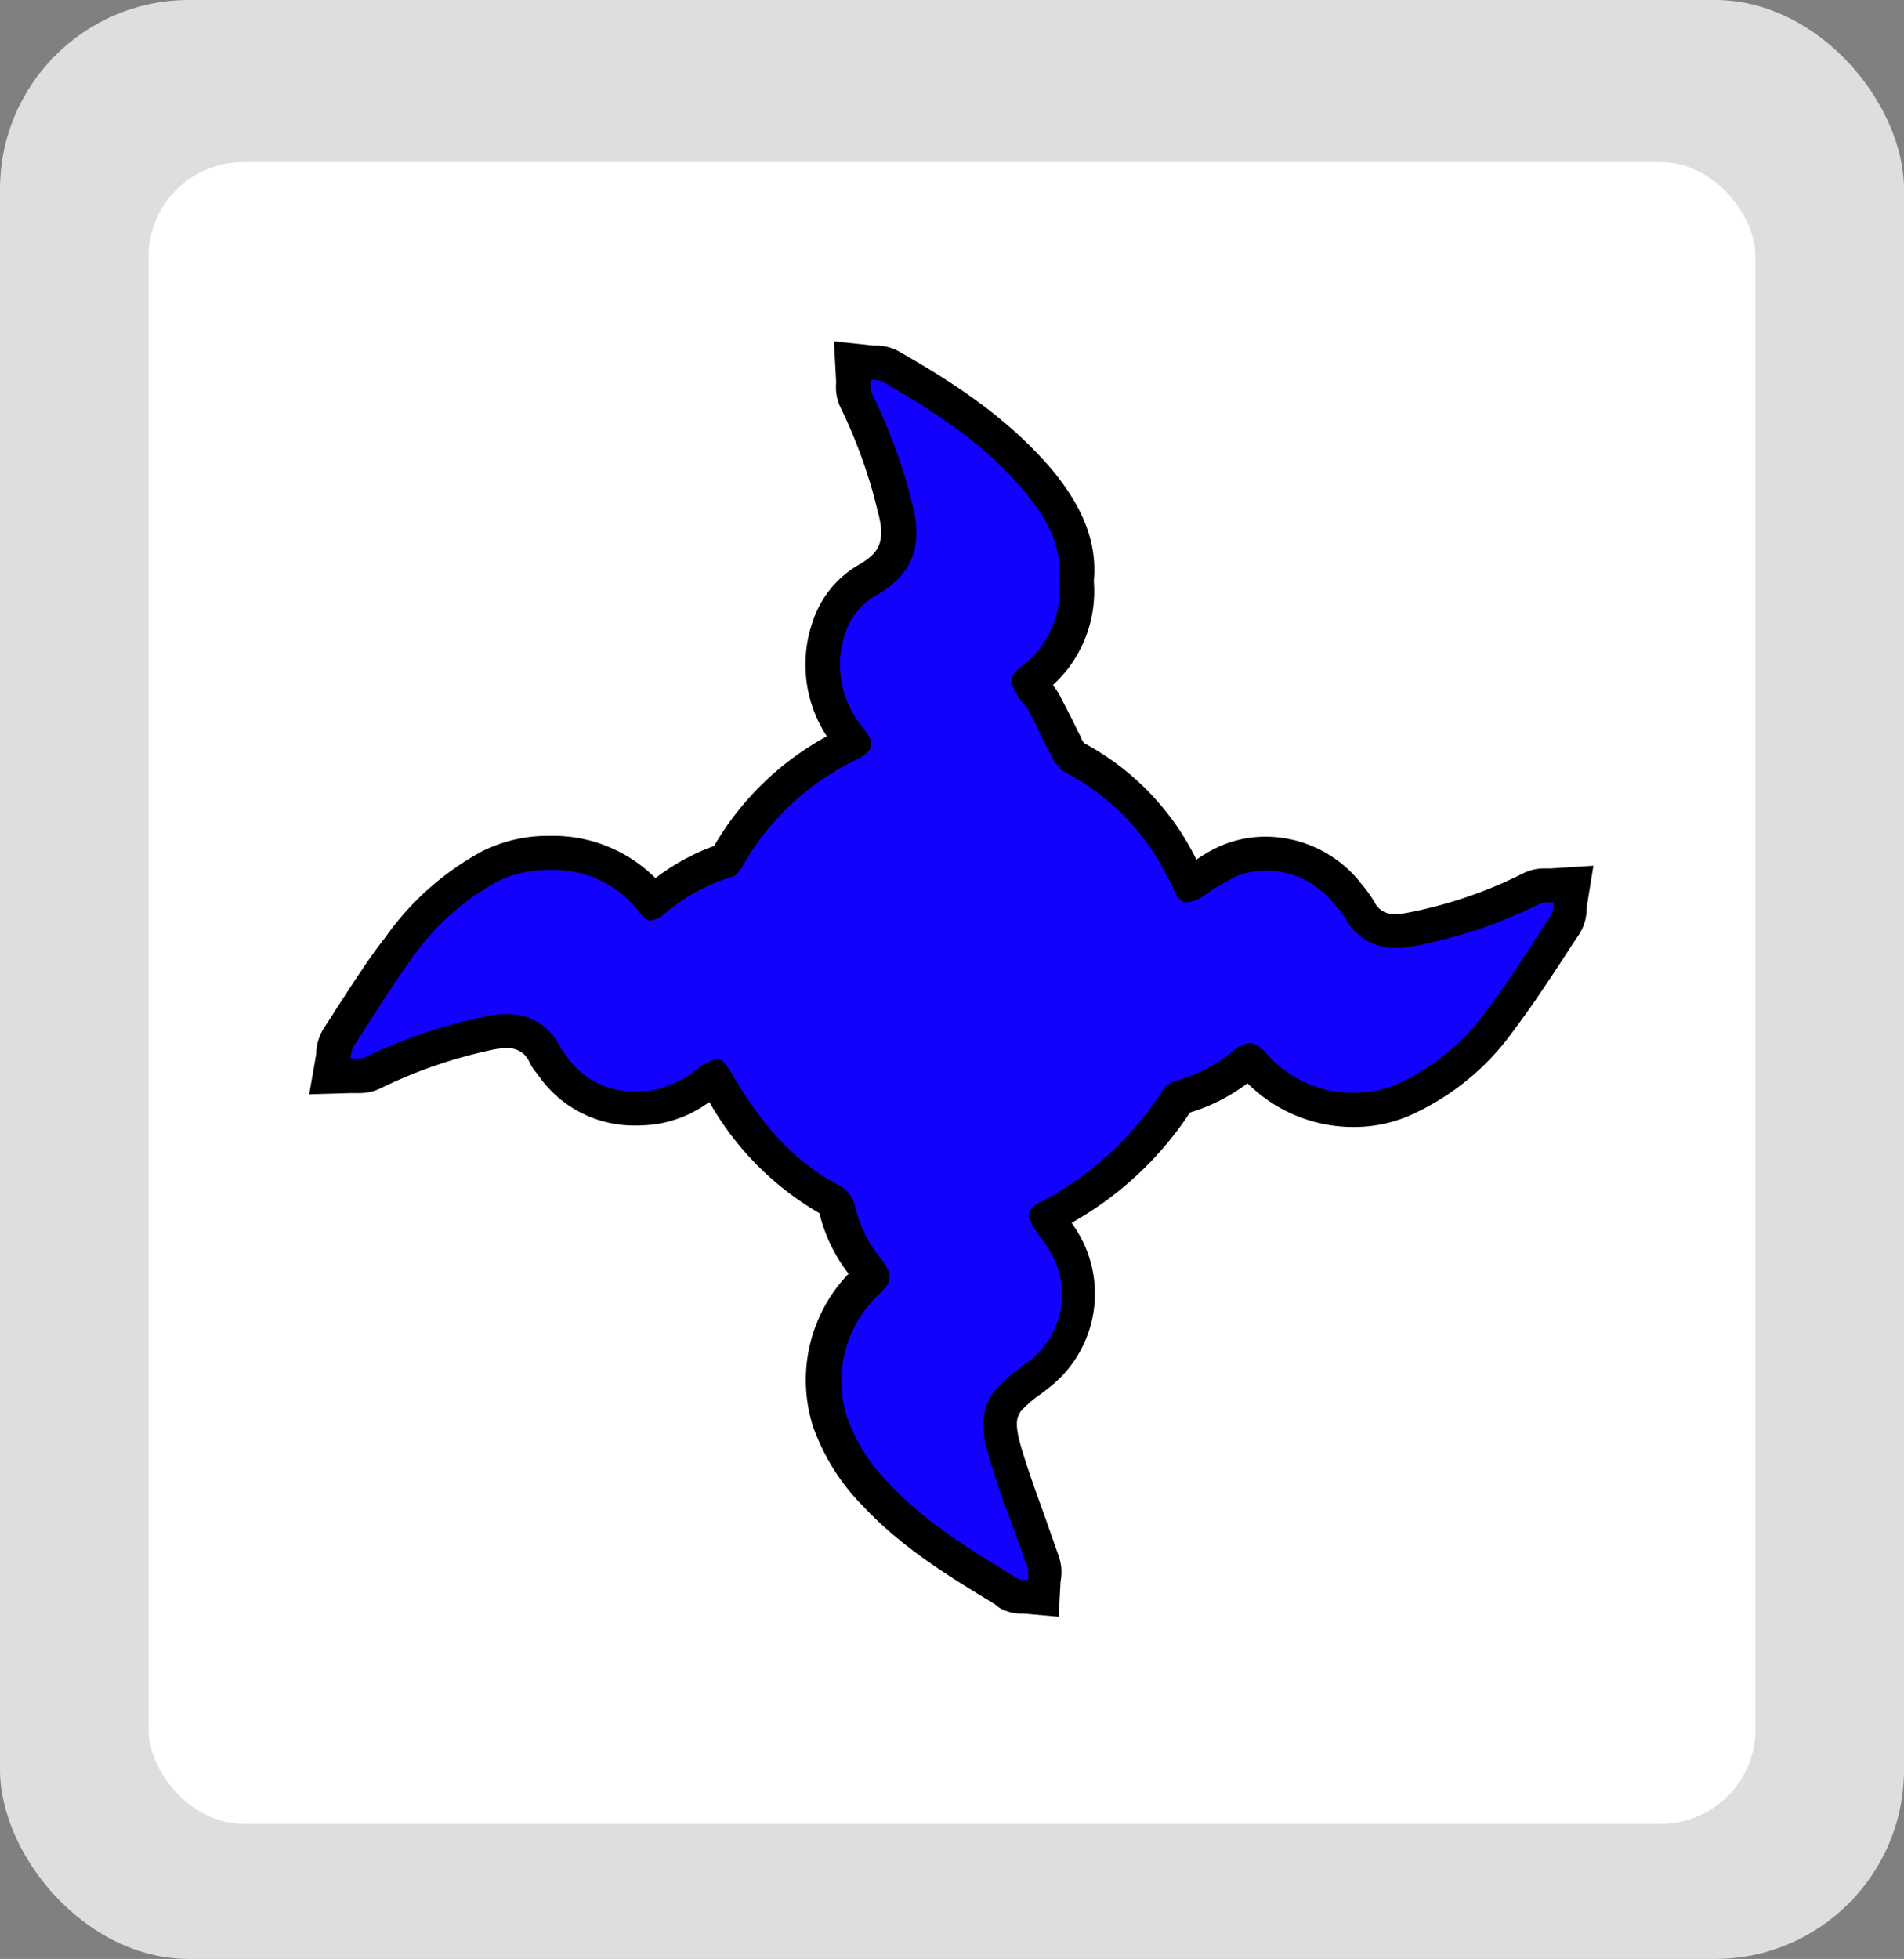 <svg viewBox="0 0 141 145" xmlns="http://www.w3.org/2000/svg"><rect x="0" y="0" width="141" height="145" fill="#808080" stroke="none"/><rect fill="#dedede" height="145" rx="14" width="141"/><rect fill="#fff" height="123" rx="7" width="119" x="11" y="12"/><path d="m78.4 42.92c.3-2.41-.81-4.42-2.32-6.28-2.94-3.64-6.79-6.15-10.8-8.43a2.34 2.34 0 0 0 -.81-.1 2.31 2.31 0 0 0 .06.92 39.16 39.16 0 0 1 3 8.15c.82 3 .19 5.18-2.53 6.79a5 5 0 0 0 -2.29 2.73 7.24 7.24 0 0 0 1.26 7.17c1 1.25.81 1.69-.61 2.42a19.19 19.19 0 0 0 -8.26 7.71c-.21.35-.49.83-.82.91a14.16 14.16 0 0 0 -5.05 2.76c-1 .73-1.32.68-2-.31-2.28-3.18-7.42-3.64-10.39-2.07a18.46 18.46 0 0 0 -6.24 5.57c-1.6 2.16-3 4.46-4.46 6.72a2.29 2.29 0 0 0 -.16.81 2.7 2.7 0 0 0 1.07 0 37.62 37.62 0 0 1 8.8-3c2.38-.51 4.4-.11 5.66 2.23a5.79 5.79 0 0 0 .42.59 6.22 6.22 0 0 0 6.34 2.63 8.09 8.09 0 0 0 3.48-1.66c1.49-1 1.68-.93 2.58.6 1.94 3.27 4.25 6.17 7.7 8a2.4 2.4 0 0 1 1.11 1.45 9.65 9.65 0 0 0 2 4.09c.86 1.17.82 1.66-.25 2.63a8.79 8.79 0 0 0 -2.32 9 13.27 13.27 0 0 0 3.12 4.94c2.75 3 6.19 5 9.6 7.08.18.11.45 0 .68.08a2.48 2.48 0 0 0 0-.85c-.92-2.64-2-5.26-2.77-7.93-.54-1.8-1-3.73.44-5.37a15.61 15.61 0 0 1 2.36-2 6.23 6.23 0 0 0 1.42-8.5c-.31-.48-.64-1-1-1.42-.51-.98-.42-1.5.58-1.98a23.73 23.73 0 0 0 9.16-8.2 1.79 1.79 0 0 1 1-.77 11.09 11.09 0 0 0 4.17-2.13c1.29-1 1.7-.89 2.81.34a8.51 8.51 0 0 0 9.31 2.07 16.57 16.57 0 0 0 6.8-5.57c1.69-2.24 3.18-4.63 4.73-7a2.43 2.43 0 0 0 .17-.92 2.92 2.92 0 0 0 -1 .07 36.16 36.16 0 0 1 -9.5 3.18c-2.08.34-3.77-.15-4.91-2.06a10.73 10.73 0 0 0 -.94-1.22 6.32 6.32 0 0 0 -7-2 15.9 15.9 0 0 0 -2.56 1.51c-.88.54-1.74.85-2.18-.55a5.28 5.28 0 0 0 -.46-.88 17.28 17.28 0 0 0 -7.63-7.77 3 3 0 0 1 -1-1.29c-.56-1-1-2.09-1.58-3.11-.25-.48-.66-.87-.94-1.33-.56-.95-.52-1.44.36-2.11a6.91 6.91 0 0 0 2.59-6.34z" fill="#fff"/><path d="m75.88 118.15v-1.23l-.07 1.27a2.06 2.06 0 0 1 -1.12-.25l-.37-.23c-3.31-2-6.73-4.08-9.51-7.07a14.58 14.58 0 0 1 -3.39-5.41 10 10 0 0 1 2.67-10.31 2.34 2.34 0 0 0 .41-.42 3.67 3.67 0 0 0 -.32-.5 10.91 10.91 0 0 1 -2.29-4.63 1.18 1.18 0 0 0 -.44-.54 21.44 21.44 0 0 1 -8.2-8.48c-.12-.21-.22-.37-.3-.49-.13.07-.3.18-.5.31l-.45.23a8.14 8.14 0 0 1 -3.61 1.6 11 11 0 0 1 -1.26.07 7.31 7.31 0 0 1 -6.27-3.23l-.11-.16a3.52 3.52 0 0 1 -.39-.56 3 3 0 0 0 -2.86-1.77 6.83 6.83 0 0 0 -1.41.17 37 37 0 0 0 -8.51 2.95 2.13 2.13 0 0 1 -1 .21h-.4-1.71l.23-1.5a.76.76 0 0 0 0-.15 2.27 2.27 0 0 1 .3-1.17c.36-.55.71-1.1 1.06-1.65 1.09-1.71 2.21-3.47 3.45-5.14a19.74 19.74 0 0 1 6.67-5.94 9.66 9.66 0 0 1 4.45-1 9.19 9.19 0 0 1 7.56 3.47l.1.14.13-.1a15.72 15.72 0 0 1 5.3-2.92 2.92 2.92 0 0 0 .23-.36 20.65 20.65 0 0 1 8.76-8.19l.4-.21c-.06-.08-.12-.17-.22-.29a8.49 8.49 0 0 1 -1.45-8.36 6.34 6.34 0 0 1 2.85-3.42c2.11-1.25 2.65-2.75 1.94-5.35a37.41 37.41 0 0 0 -2.86-7.89 2.44 2.44 0 0 1 -.22-1.27c0-.06 0-.12 0-.17l-.09-1.5 1.49.16h.15a2.24 2.24 0 0 1 1.16.26c3.94 2.23 8 4.84 11.16 8.73 1.4 1.72 2.94 4.08 2.61 7.11a8.18 8.18 0 0 1 -3.24 7.36l-.2.16.15.29a5.46 5.46 0 0 0 .36.48 6 6 0 0 1 .61.89c.28.51.53 1 .78 1.54s.52 1.06.8 1.57a3.41 3.41 0 0 0 .5.77c3.33 1.6 5.93 4.23 8.15 8.29l.12.2a3.68 3.68 0 0 1 .44.91l.3-.17c.24-.14.47-.3.71-.46a9.64 9.64 0 0 1 2.07-1.16 7.41 7.41 0 0 1 2.55-.45 7.67 7.67 0 0 1 5.97 2.81l.15.18a11 11 0 0 1 .9 1.2 2.83 2.83 0 0 0 2.66 1.54 5.32 5.32 0 0 0 .94-.09 34 34 0 0 0 9.17-3.07 2.24 2.24 0 0 1 1-.2h.48l1.57-.08-.26 1.52v.19a2.47 2.47 0 0 1 -.34 1.24c-.36.53-.71 1.07-1.06 1.61-1.18 1.8-2.4 3.66-3.73 5.42a17.73 17.73 0 0 1 -7.33 6 9.18 9.18 0 0 1 -3.56.69 9.73 9.73 0 0 1 -7.18-3.09 5.74 5.74 0 0 0 -.55-.56 6 6 0 0 0 -.53.38 12.25 12.25 0 0 1 -4.63 2.35 1.31 1.31 0 0 0 -.18.2c-2.08 3.4-5.14 6.15-9.63 8.65l.25.35.76 1.12a7.48 7.48 0 0 1 -1.72 10.21l-.58.44a10.41 10.41 0 0 0 -1.59 1.35c-.89 1.05-.74 2.32-.18 4.16s1.14 3.41 1.74 5.06c.34.95.68 1.89 1 2.84a2.27 2.27 0 0 1 0 1.17.88.88 0 0 1 0 .16l-.07 1.31z" fill="#1201fd"/><path d="m64.47 28.11a2.34 2.34 0 0 1 .81.1c4 2.28 7.86 4.79 10.8 8.43 1.51 1.86 2.62 3.87 2.32 6.28a6.92 6.92 0 0 1 -2.73 6.38c-.89.67-.93 1.16-.37 2.11.28.46.69.85.94 1.33.56 1 1 2.1 1.58 3.11a3 3 0 0 0 1 1.29 17.28 17.28 0 0 1 7.63 7.77 5.28 5.28 0 0 1 .46.88c.23.74.58 1 1 1a2.51 2.51 0 0 0 1.19-.46 15.9 15.9 0 0 1 2.56-1.51 6 6 0 0 1 2.11-.38 6.41 6.41 0 0 1 4.92 2.34 10.73 10.73 0 0 1 .96 1.22 4.09 4.09 0 0 0 3.76 2.16 7.78 7.78 0 0 0 1.15-.1 36.16 36.16 0 0 0 9.5-3.18 1.08 1.08 0 0 1 .44-.08h.55a2.43 2.43 0 0 1 -.17.92c-1.55 2.34-3 4.73-4.73 7a16.57 16.57 0 0 1 -6.8 5.57 8.09 8.09 0 0 1 -3.08.6 8.43 8.43 0 0 1 -6.27-2.68c-.61-.68-1-1-1.46-1a2.45 2.45 0 0 0 -1.35.68 11.09 11.09 0 0 1 -4.13 2.11 1.79 1.79 0 0 0 -1 .77 23.73 23.73 0 0 1 -9.06 8.23c-.93.51-1 1-.44 1.88.33.47.66.94 1 1.42a6.23 6.23 0 0 1 -1.42 8.5 15.61 15.61 0 0 0 -2.36 2c-1.4 1.64-1 3.57-.44 5.37.82 2.67 1.85 5.29 2.77 7.93a2.48 2.48 0 0 1 0 .85h-.3a.76.76 0 0 1 -.38-.07c-3.41-2.07-6.85-4.11-9.6-7.08a13.27 13.27 0 0 1 -3.12-4.94 8.79 8.79 0 0 1 2.32-9c1.07-1 1.11-1.46.25-2.63a9.65 9.65 0 0 1 -2-4.09 2.4 2.4 0 0 0 -1.28-1.48c-3.45-1.83-5.76-4.73-7.7-8-.51-.87-.79-1.26-1.21-1.26a3.14 3.14 0 0 0 -1.37.66 8.09 8.09 0 0 1 -3.48 1.66 8.48 8.48 0 0 1 -1.11.07 6 6 0 0 1 -5.23-2.7 5.79 5.79 0 0 1 -.42-.59 4.22 4.22 0 0 0 -4-2.43 7.76 7.76 0 0 0 -1.68.2 37.62 37.62 0 0 0 -8.8 3 .91.91 0 0 1 -.41.08c-.2 0-.42 0-.62 0a2.29 2.29 0 0 1 .16-.81c1.44-2.25 2.87-4.54 4.44-6.71a18.46 18.46 0 0 1 6.24-5.57 8.41 8.41 0 0 1 3.86-.87 8 8 0 0 1 6.53 2.94c.39.54.67.81 1 .81a2 2 0 0 0 1-.5 14.16 14.16 0 0 1 5.05-2.76c.33-.08.61-.56.82-.91a19.19 19.19 0 0 1 8.23-7.68c1.42-.73 1.58-1.17.61-2.42a7.24 7.24 0 0 1 -1.26-7.17 5 5 0 0 1 2.35-2.7c2.72-1.61 3.35-3.78 2.53-6.79a39.16 39.16 0 0 0 -3-8.15 2.31 2.31 0 0 1 -.06-.92m-2.71-2.84.16 2.95v.08a3.55 3.55 0 0 0 .37 1.93 37 37 0 0 1 2.71 7.59c.63 2.28.06 3.09-1.36 3.93a7.56 7.56 0 0 0 -3.41 4.1 9.7 9.7 0 0 0 1 8.62 21.67 21.67 0 0 0 -8.35 8.12 16.09 16.09 0 0 0 -4.34 2.38 10.74 10.74 0 0 0 -7.87-3.13 10.85 10.85 0 0 0 -5 1.16 21 21 0 0 0 -7.11 6.32c-1.3 1.65-2.43 3.45-3.56 5.18-.35.54-.69 1.09-1.05 1.63a3.69 3.69 0 0 0 -.53 1.73v.11l-.52 3 3.1-.09h.1.5a3.47 3.47 0 0 0 1.53-.33 35.67 35.67 0 0 1 8.21-2.85 5.12 5.12 0 0 1 1.15-.14 1.7 1.7 0 0 1 1.74 1.09 4.16 4.16 0 0 0 .51.75.39.39 0 0 0 .08.1 8.62 8.62 0 0 0 7.3 3.78 11.49 11.49 0 0 0 1.41-.09 9 9 0 0 0 4-1.65 22.09 22.09 0 0 0 8.15 8.23 11.91 11.91 0 0 0 2.16 4.48 11.36 11.36 0 0 0 -2.64 11.28 15.82 15.82 0 0 0 3.67 5.88c2.9 3.11 6.4 5.24 9.78 7.29l.35.27a3.22 3.22 0 0 0 1.7.44h.13l2.57.23.14-2.63a3.54 3.54 0 0 0 -.11-1.78c-.33-.95-.67-1.9-1-2.85-.62-1.71-1.21-3.33-1.72-5-.58-1.89-.48-2.48-.07-3a8.56 8.56 0 0 1 1.36-1.17c.2-.15.41-.3.6-.46a8.81 8.81 0 0 0 2-11.91l-.24-.36a25.24 25.24 0 0 0 8.76-8.16 13.44 13.44 0 0 0 4.26-2.17 11.1 11.1 0 0 0 7.88 3.24 10.37 10.37 0 0 0 4-.79 18.91 18.91 0 0 0 7.86-6.39c1.35-1.79 2.58-3.67 3.77-5.48.35-.54.7-1.08 1.06-1.61a3.59 3.59 0 0 0 .55-1.86v-.1l.5-3.11-3.15.2h-.42a3.53 3.53 0 0 0 -1.52.31 32.88 32.88 0 0 1 -8.83 3 5.12 5.12 0 0 1 -.74.06 1.56 1.56 0 0 1 -1.57-.91 10.84 10.84 0 0 0 -1-1.37l-.14-.18a9 9 0 0 0 -6.89-3.26 8.5 8.5 0 0 0 -3 .54 10.26 10.26 0 0 0 -2.14 1.16 19.56 19.56 0 0 0 -8.33-8.63 2.79 2.79 0 0 1 -.19-.33v-.05c-.26-.47-.5-1-.76-1.51s-.52-1-.81-1.58a5.55 5.55 0 0 0 -.54-.82 9.4 9.4 0 0 0 3.03-7.71c.33-3.5-1.48-6.2-2.9-8-3.32-4-7.51-6.7-11.56-9a3.51 3.51 0 0 0 -1.78-.42h-.07l-2.93-.31z"/></svg>